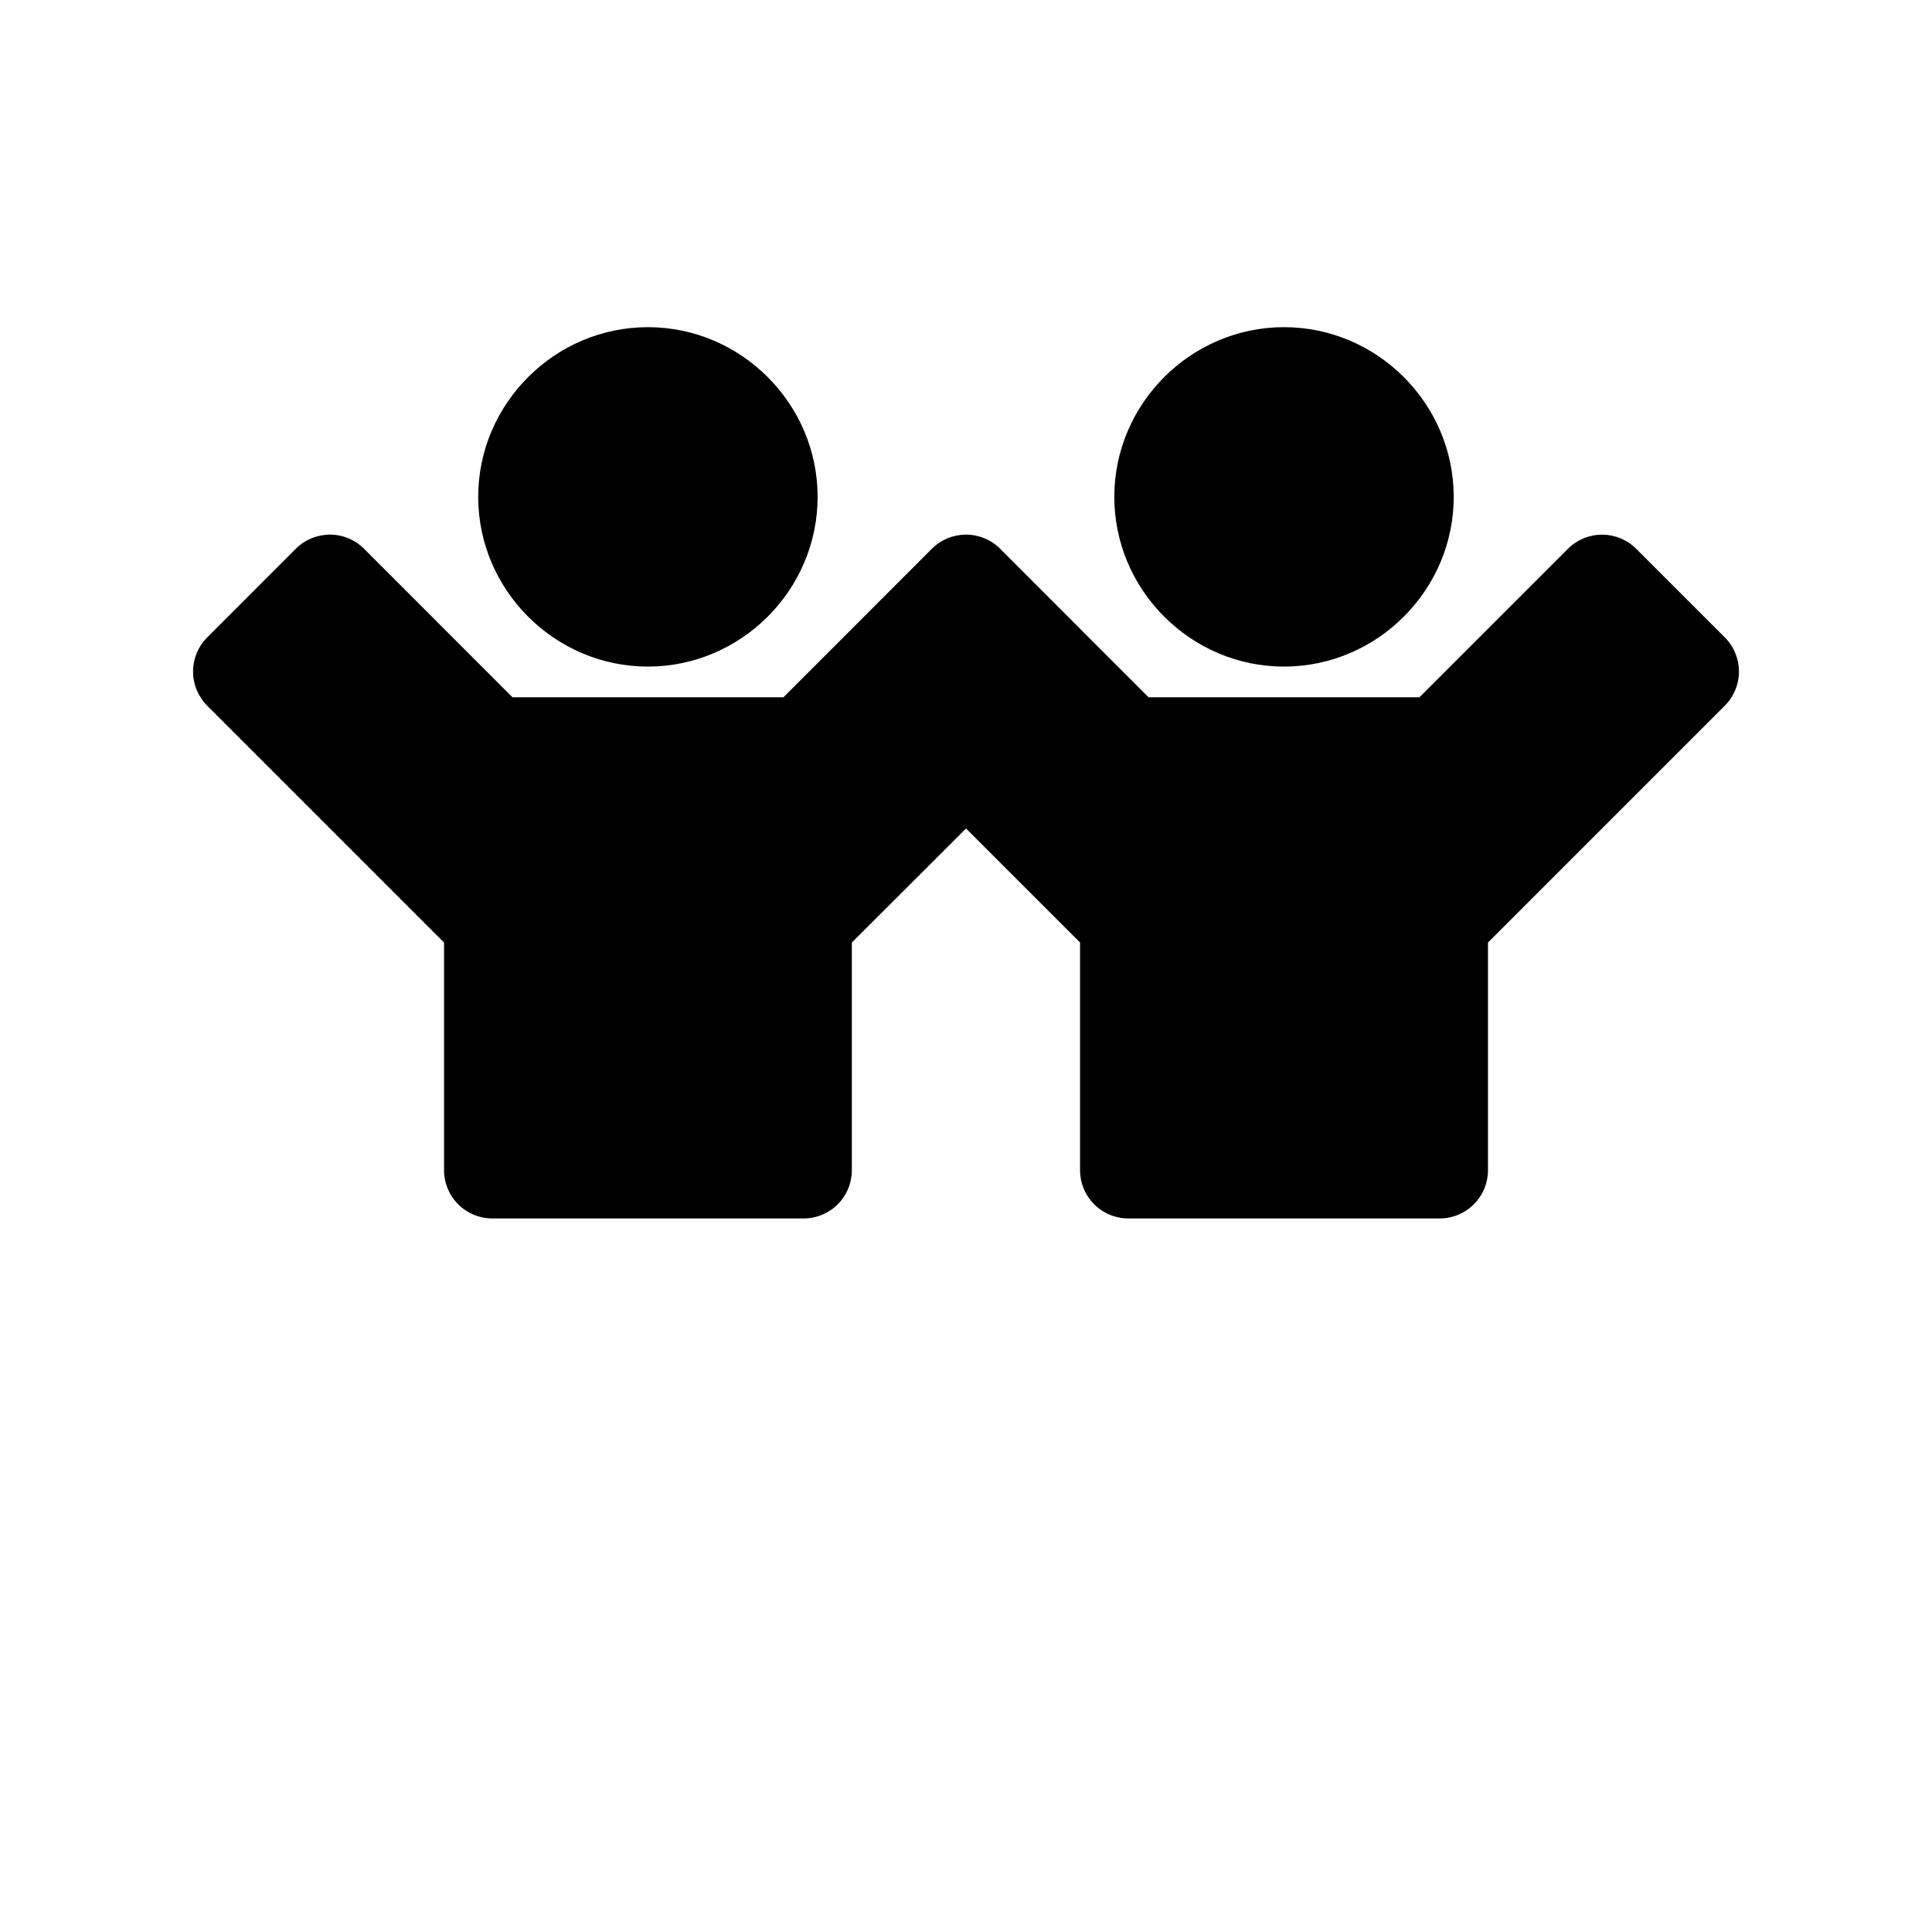 <?xml version="1.0" encoding="UTF-8"?>
<svg width="700pt" height="700pt" version="1.1" viewBox="0 0 700 700" xmlns="http://www.w3.org/2000/svg">
 <path d="m234.75 118.54c-33.754 0-61.488 27.738-61.488 61.488 0 33.754 27.738 61.488 61.488 61.488 33.754 0 61.488-27.738 61.488-61.488 0-33.754-27.738-61.488-61.488-61.488zm230.47 0c-33.754 0-61.488 27.738-61.488 61.488 0 33.754 27.738 61.488 61.488 61.488 33.754 0 61.488-27.738 61.488-61.488 0-33.754-27.738-61.488-61.488-61.488zm-345.9 75.16c-0.617 0.012-1.23 0.059-1.844 0.141-3.922 0.457-7.57 2.227-10.355 5.023l-32.027 32.062v-0.004c-3.293 3.285-5.141 7.742-5.141 12.391 0 4.648 1.848 9.105 5.141 12.391l85.793 85.793v82.406h-0.004c-0.016 4.641 1.809 9.098 5.078 12.395 3.269 3.293 7.715 5.152 12.355 5.172h112.76c4.664 0.02 9.145-1.828 12.441-5.125 3.301-3.297 5.144-7.777 5.125-12.441v-82.406l41.359-41.324 41.324 41.324v82.406c-0.02 4.664 1.828 9.145 5.125 12.441s7.777 5.144 12.441 5.125h112.66c4.664 0.02 9.145-1.828 12.445-5.125 3.297-3.297 5.141-7.777 5.125-12.441v-82.406l85.789-85.793c3.293-3.285 5.141-7.742 5.141-12.391 0-4.648-1.848-9.105-5.141-12.391l-32.059-32.062c-3.285-3.289-7.742-5.141-12.391-5.141-4.648 0-9.105 1.852-12.391 5.141l-53.766 53.766h-98.164l-21.703-21.703-32.027-32.062c-3.285-3.301-7.75-5.156-12.406-5.156s-9.121 1.855-12.406 5.156l-32.027 32.062-21.703 21.703h-98.199l-53.73-53.766c-3.336-3.352-7.883-5.215-12.613-5.16z"/>
</svg>
